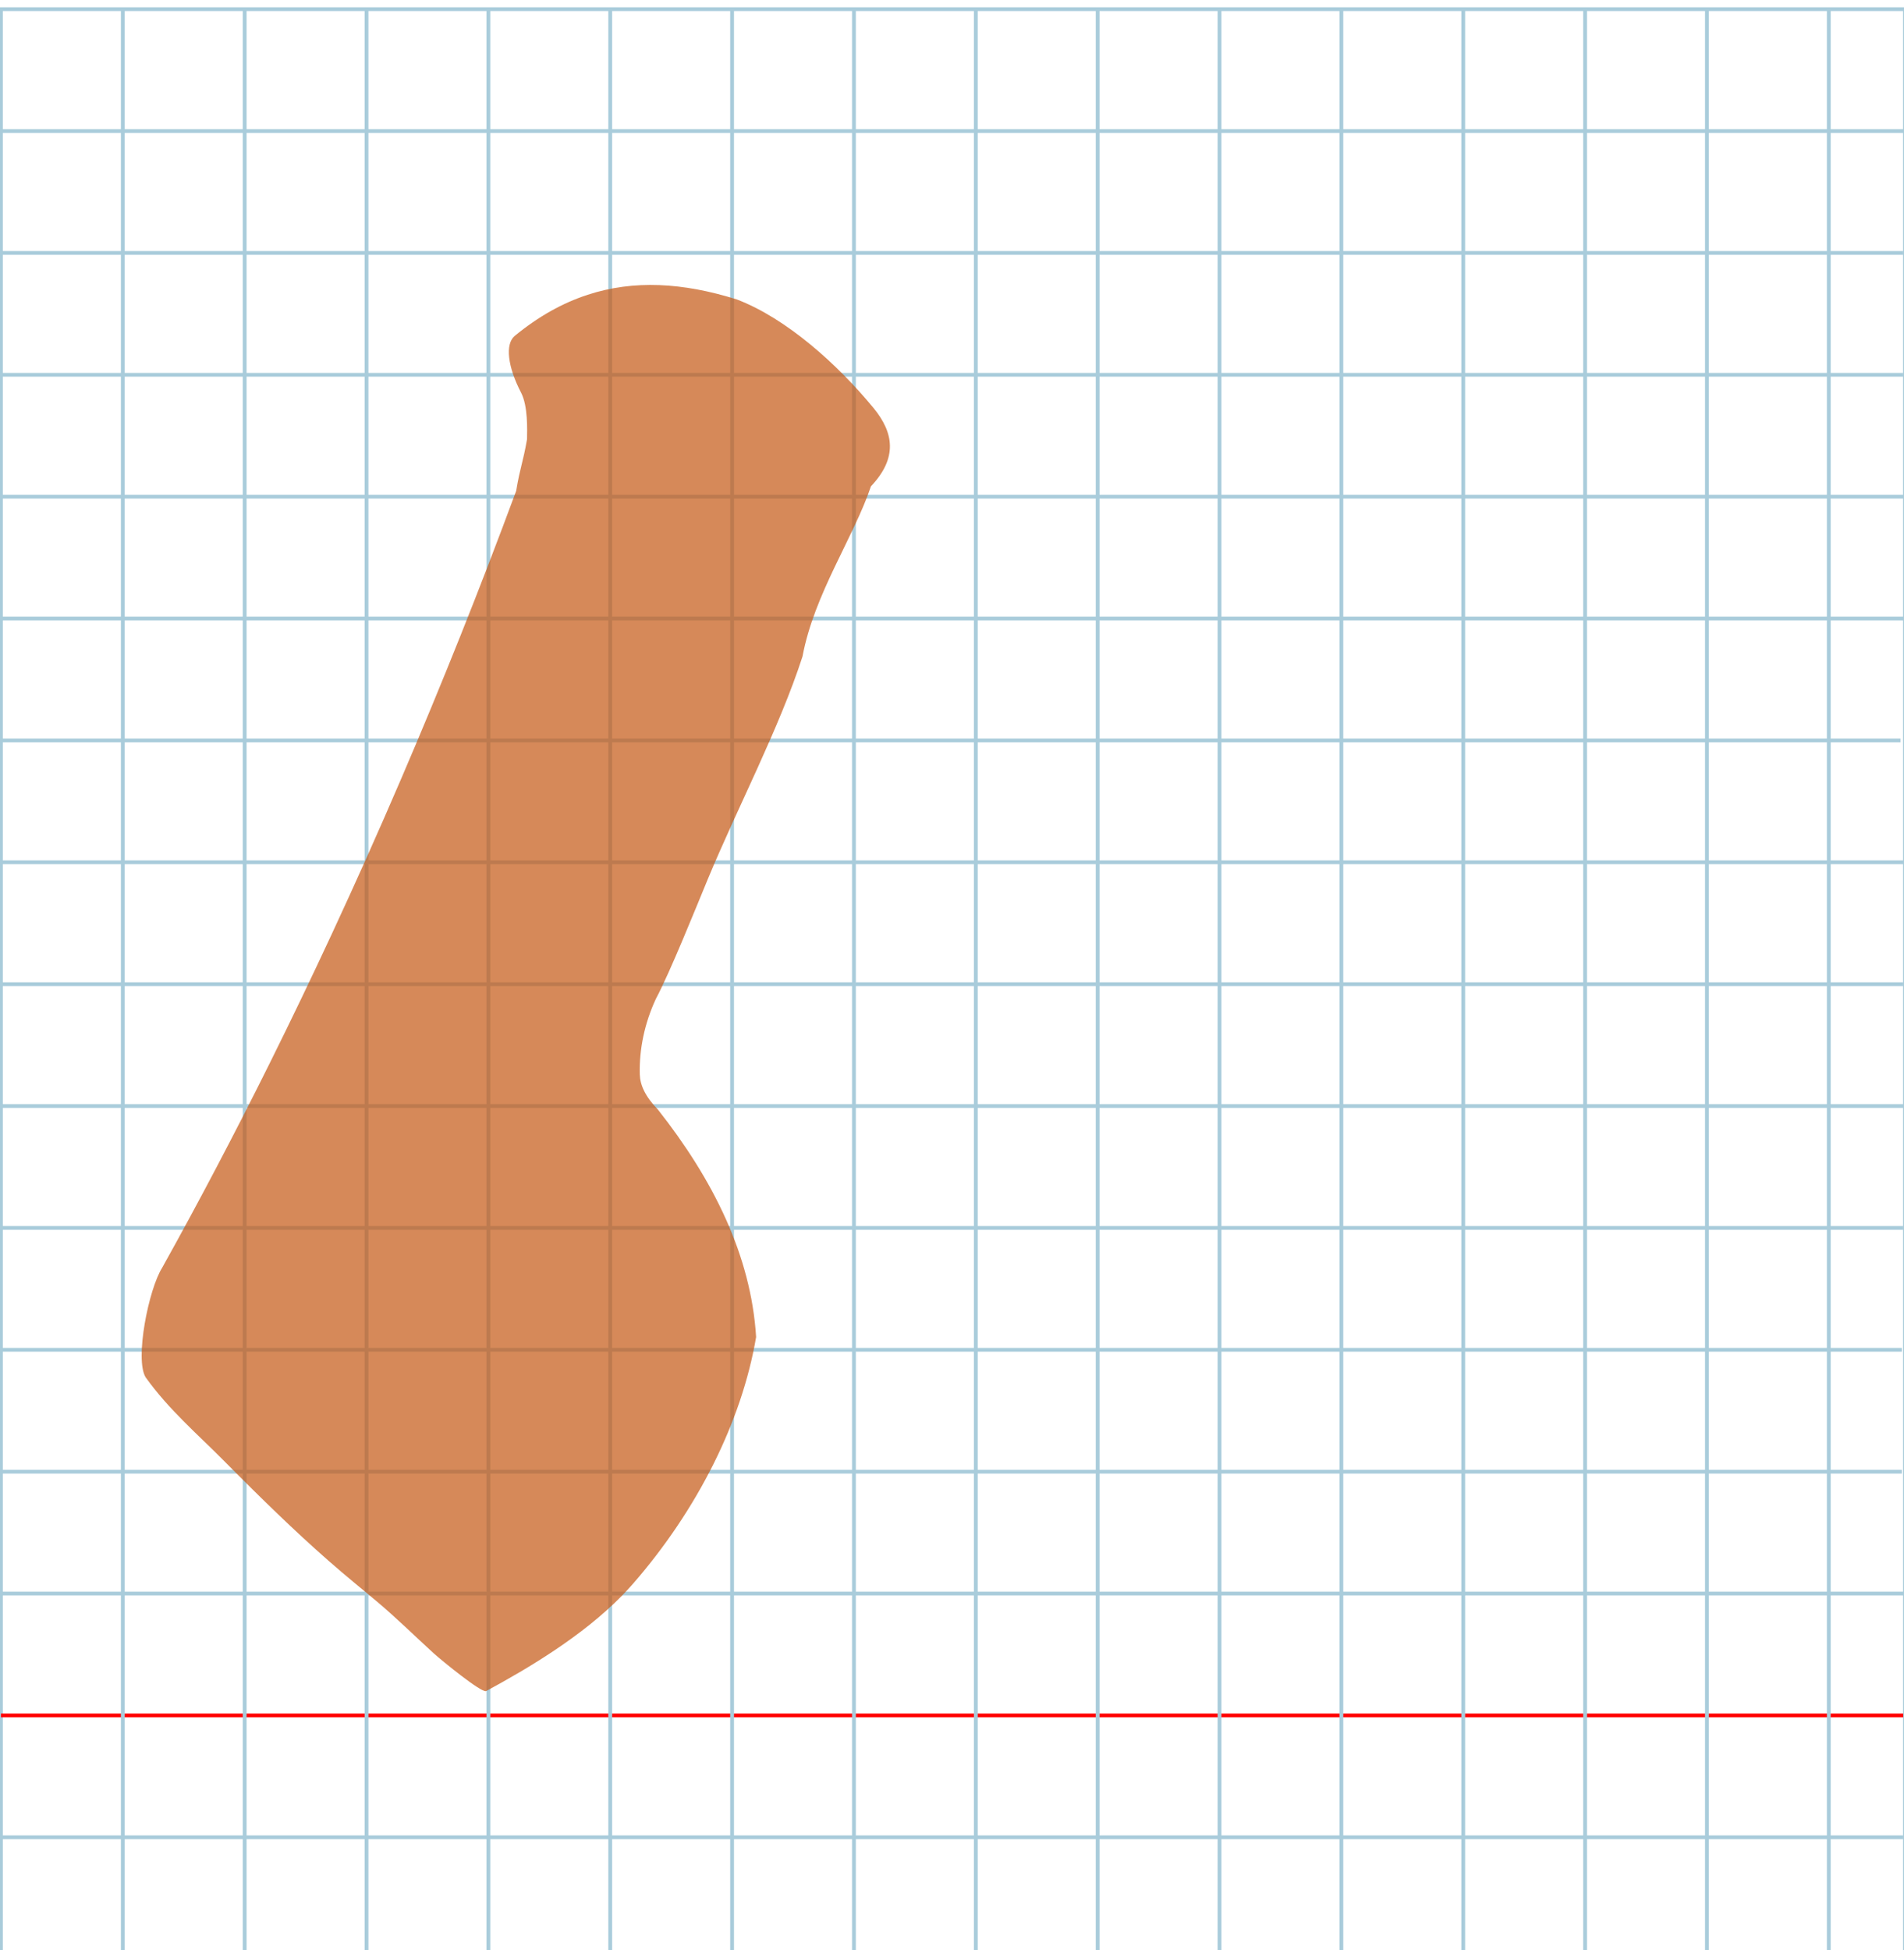 <?xml version="1.0" encoding="UTF-8" standalone="no"?>
<svg
   xmlns:dc="http://purl.org/dc/elements/1.1/"
   xmlns:cc="http://creativecommons.org/ns#"
   xmlns:rdf="http://www.w3.org/1999/02/22-rdf-syntax-ns#"
   xmlns:svg="http://www.w3.org/2000/svg"
   xmlns="http://www.w3.org/2000/svg"
   xmlns:sodipodi="http://sodipodi.sourceforge.net/DTD/sodipodi-0.dtd"
   xmlns:inkscape="http://www.inkscape.org/namespaces/inkscape"
   version="1.1"
   id="Layer_1"
   x="0px"
   y="0px"
   width="1000"
   height="1024"
   viewBox="0 0 1000 1024"
   enable-background="new 0 0 512 512"
   xml:space="preserve"
   inkscape:version="0.48.0 r9654"
   sodipodi:docname="zayinhebrew-x5d6.svg"><title
   id="title3743">Sinai 357</title><defs
   id="defs70" /><sodipodi:namedview
   pagecolor="#ffffff"
   bordercolor="#666666"
   borderopacity="1"
   objecttolerance="10"
   gridtolerance="10"
   guidetolerance="10"
   inkscape:pageopacity="0"
   inkscape:pageshadow="2"
   inkscape:window-width="1152"
   inkscape:window-height="814"
   id="namedview68"
   showgrid="false"
   inkscape:zoom="0.36045873"
   inkscape:cx="264.59103"
   inkscape:cy="708.2116"
   inkscape:window-x="-8"
   inkscape:window-y="-8"
   inkscape:window-maximized="1"
   inkscape:current-layer="Layer_1" />
   
	<g
   id="Grid"
   transform="matrix(2,0,0,2,0.5,4.814)">
		<rect
   x="0"
   stroke-miterlimit="10"
   width="499.993"
   height="512"
   id="rect4"
   y="0"
   style="fill:none;stroke:#a9ccdb;stroke-width:0.988;stroke-miterlimit:10" />
		<line
   stroke-miterlimit="10"
   x1="0"
   y1="32"
   x2="499.877"
   y2="32"
   id="line6"
   style="fill:none;stroke:#a9ccdb;stroke-width:0.988;stroke-miterlimit:10" />
		<line
   stroke-miterlimit="10"
   x1="0"
   y1="64"
   x2="499.531"
   y2="64"
   id="line8"
   style="fill:none;stroke:#a9ccdb;stroke-width:0.988;stroke-miterlimit:10" />
		<line
   stroke-miterlimit="10"
   x1="0"
   y1="96"
   x2="499.531"
   y2="96"
   id="line10"
   style="fill:none;stroke:#a9ccdb;stroke-width:0.988;stroke-miterlimit:10" />
		<line
   stroke-miterlimit="10"
   x1="0"
   y1="128"
   x2="499.877"
   y2="128"
   id="line12"
   style="fill:none;stroke:#a9ccdb;stroke-width:0.988;stroke-miterlimit:10" />
		<line
   stroke-miterlimit="10"
   x1="0"
   y1="160"
   x2="499.877"
   y2="160"
   id="line14"
   style="fill:none;stroke:#a9ccdb;stroke-width:0.988;stroke-miterlimit:10" />
		<line
   stroke-miterlimit="10"
   x1="0"
   y1="192"
   x2="498.838"
   y2="192"
   id="line16"
   style="fill:none;stroke:#a9ccdb;stroke-width:0.987;stroke-miterlimit:10" />
		<line
   stroke-miterlimit="10"
   x1="0"
   y1="224"
   x2="500.224"
   y2="224"
   id="line18"
   style="fill:none;stroke:#a9ccdb;stroke-width:0.988;stroke-miterlimit:10" />
		<line
   stroke-miterlimit="10"
   x1="0"
   y1="256"
   x2="499.531"
   y2="256"
   id="line20"
   style="fill:none;stroke:#a9ccdb;stroke-width:0.988;stroke-miterlimit:10" />
		<line
   stroke-miterlimit="10"
   x1="0"
   y1="288"
   x2="499.877"
   y2="288"
   id="line22"
   style="fill:none;stroke:#a9ccdb;stroke-width:0.988;stroke-miterlimit:10" />
		<line
   stroke-miterlimit="10"
   x1="0"
   y1="320"
   x2="499.531"
   y2="320"
   id="line24"
   style="fill:none;stroke:#a9ccdb;stroke-width:0.988;stroke-miterlimit:10" />
		<line
   stroke-miterlimit="10"
   x1="0"
   y1="352"
   x2="499.185"
   y2="352"
   id="line26"
   style="fill:none;stroke:#a9ccdb;stroke-width:0.987;stroke-miterlimit:10" />
		<line
   stroke-miterlimit="10"
   x1="0"
   y1="384"
   x2="499.185"
   y2="384"
   id="line28"
   style="fill:none;stroke:#a9ccdb;stroke-width:0.987;stroke-miterlimit:10" />
		<line
   stroke-miterlimit="10"
   x1="0"
   y1="416"
   x2="500.224"
   y2="416"
   id="line30"
   style="fill:none;stroke:#a9ccdb;stroke-width:0.988;stroke-miterlimit:10" />
		<line
   stroke-miterlimit="10"
   x1="0"
   y1="448"
   x2="499.531"
   y2="448"
   id="line32"
   style="fill:none;stroke:#ff0000;stroke-width:0.988;stroke-miterlimit:10" />
		<line
   stroke-miterlimit="10"
   x1="0.346"
   y1="480"
   x2="499.531"
   y2="480"
   id="line34"
   style="fill:none;stroke:#a9ccdb;stroke-width:0.987;stroke-miterlimit:10" />
		<line
   stroke-miterlimit="10"
   x1="32"
   y1="0"
   x2="32"
   y2="512"
   id="line36"
   style="fill:none;stroke:#a9ccdb;stroke-miterlimit:10" />
		<line
   stroke-miterlimit="10"
   x1="64"
   y1="0"
   x2="64"
   y2="512"
   id="line38"
   style="fill:none;stroke:#a9ccdb;stroke-miterlimit:10" />
		<line
   stroke-miterlimit="10"
   x1="96"
   y1="0"
   x2="96"
   y2="512"
   id="line40"
   style="fill:none;stroke:#a9ccdb;stroke-miterlimit:10" />
		<line
   stroke-miterlimit="10"
   x1="128"
   y1="0"
   x2="128"
   y2="512"
   id="line42"
   style="fill:none;stroke:#a9ccdb;stroke-miterlimit:10" />
		<line
   stroke-miterlimit="10"
   x1="160"
   y1="0"
   x2="160"
   y2="512"
   id="line44"
   style="fill:none;stroke:#a9ccdb;stroke-miterlimit:10" />
		<line
   stroke-miterlimit="10"
   x1="192"
   y1="0"
   x2="192"
   y2="512"
   id="line46"
   style="fill:none;stroke:#a9ccdb;stroke-miterlimit:10" />
		<line
   stroke-miterlimit="10"
   x1="224"
   y1="0"
   x2="224"
   y2="512"
   id="line48"
   style="fill:none;stroke:#a9ccdb;stroke-miterlimit:10" />
		<line
   stroke-miterlimit="10"
   x1="256"
   y1="0"
   x2="256"
   y2="512"
   id="line50"
   style="fill:none;stroke:#a9ccdb;stroke-miterlimit:10" />
		<line
   stroke-miterlimit="10"
   x1="288"
   y1="0"
   x2="288"
   y2="512"
   id="line52"
   style="fill:none;stroke:#a9ccdb;stroke-miterlimit:10" />
		<line
   stroke-miterlimit="10"
   x1="320"
   y1="0"
   x2="320"
   y2="512"
   id="line54"
   style="fill:none;stroke:#a9ccdb;stroke-miterlimit:10" />
		<line
   stroke-miterlimit="10"
   x1="352"
   y1="0"
   x2="352"
   y2="512"
   id="line56"
   style="fill:none;stroke:#a9ccdb;stroke-miterlimit:10" />
		<line
   stroke-miterlimit="10"
   x1="384"
   y1="0"
   x2="384"
   y2="512"
   id="line58"
   style="fill:none;stroke:#a9ccdb;stroke-miterlimit:10" />
		<line
   stroke-miterlimit="10"
   x1="416"
   y1="0"
   x2="416"
   y2="512"
   id="line60"
   style="fill:none;stroke:#a9ccdb;stroke-miterlimit:10" />
		<line
   stroke-miterlimit="10"
   x1="448"
   y1="0"
   x2="448"
   y2="512"
   id="line62"
   style="fill:none;stroke:#a9ccdb;stroke-miterlimit:10" />
		<line
   stroke-miterlimit="10"
   x1="480"
   y1="0"
   x2="480"
   y2="512"
   id="line64"
   style="fill:none;stroke:#a9ccdb;stroke-miterlimit:10" />
	</g>
     
 <path
   style="fill:#c65a17;fill-opacity:0.713"
   d="m 270.28,176.442 c -5.04,4.295 -3.693,16.105 3.397,29.763 3.644,7.021 3.206,19.378 3.122,24.478 -2.157,12.404 -3.665,14.777 -5.694,27.084 -18.738,50.635 -38.98,101.331 -60.458,151.308 -11.752,27.346 -23.874,54.477 -36.322,81.264 -10.6,22.811 -21.435,45.372 -32.48,67.606 -18.366,36.971 -37.309,73.035 -56.704,107.828 -7.038,11.146 -14.435,47.912 -8.671,57.462 12.157,17.02 27.347,29.95 41.001,43.732 5.108,5.156 10.187,10.246 15.263,15.263 17.451,17.248 34.869,33.632 53.324,48.878 3.88,3.205 7.75,6.415 11.603,9.645 10.419,8.735 20.06,18.268 30.175,27.497 4.572,4.091 24.613,20.443 27.409,19.832 22.744,-12.327 50.695,-28.99 71.402,-50.127 2.009,-2.051 3.95,-4.143 5.811,-6.278 16.568,-19.006 31.132,-40.5 42.437,-63.218 10.642,-21.384 18.398,-43.854 22.223,-66.354 -1.341,-21.682 -7.104,-42.249 -15.713,-61.547 -9.296,-20.837 -21.909,-40.195 -35.856,-57.879 -6.73,-6.921 -9.367,-12.942 -9.521,-18.45 -0.37,-13.248 2.525,-27.002 8.47,-39.74 7.445,-13.971 21.094,-47.99 27.266,-62.875 15.289,-36.875 37.563,-79.276 49.712,-116.85 6.18,-32.982 26.912,-62.539 35.952,-89.385 14.134,-14.947 11.962,-28.19 1.377,-41.09 -18.805,-22.86 -45.649,-47.09 -71.913,-57.076 -28.272,-8.843 -54.031,-10.328 -78.248,-2.412 -13.193,4.313 -25.929,11.416 -38.363,21.64 z"
   id="path3760"
   inkscape:connector-curvature="0"
   sodipodi:nodetypes="csccsssccssssccssscscscsccccsc" />
     
</svg>